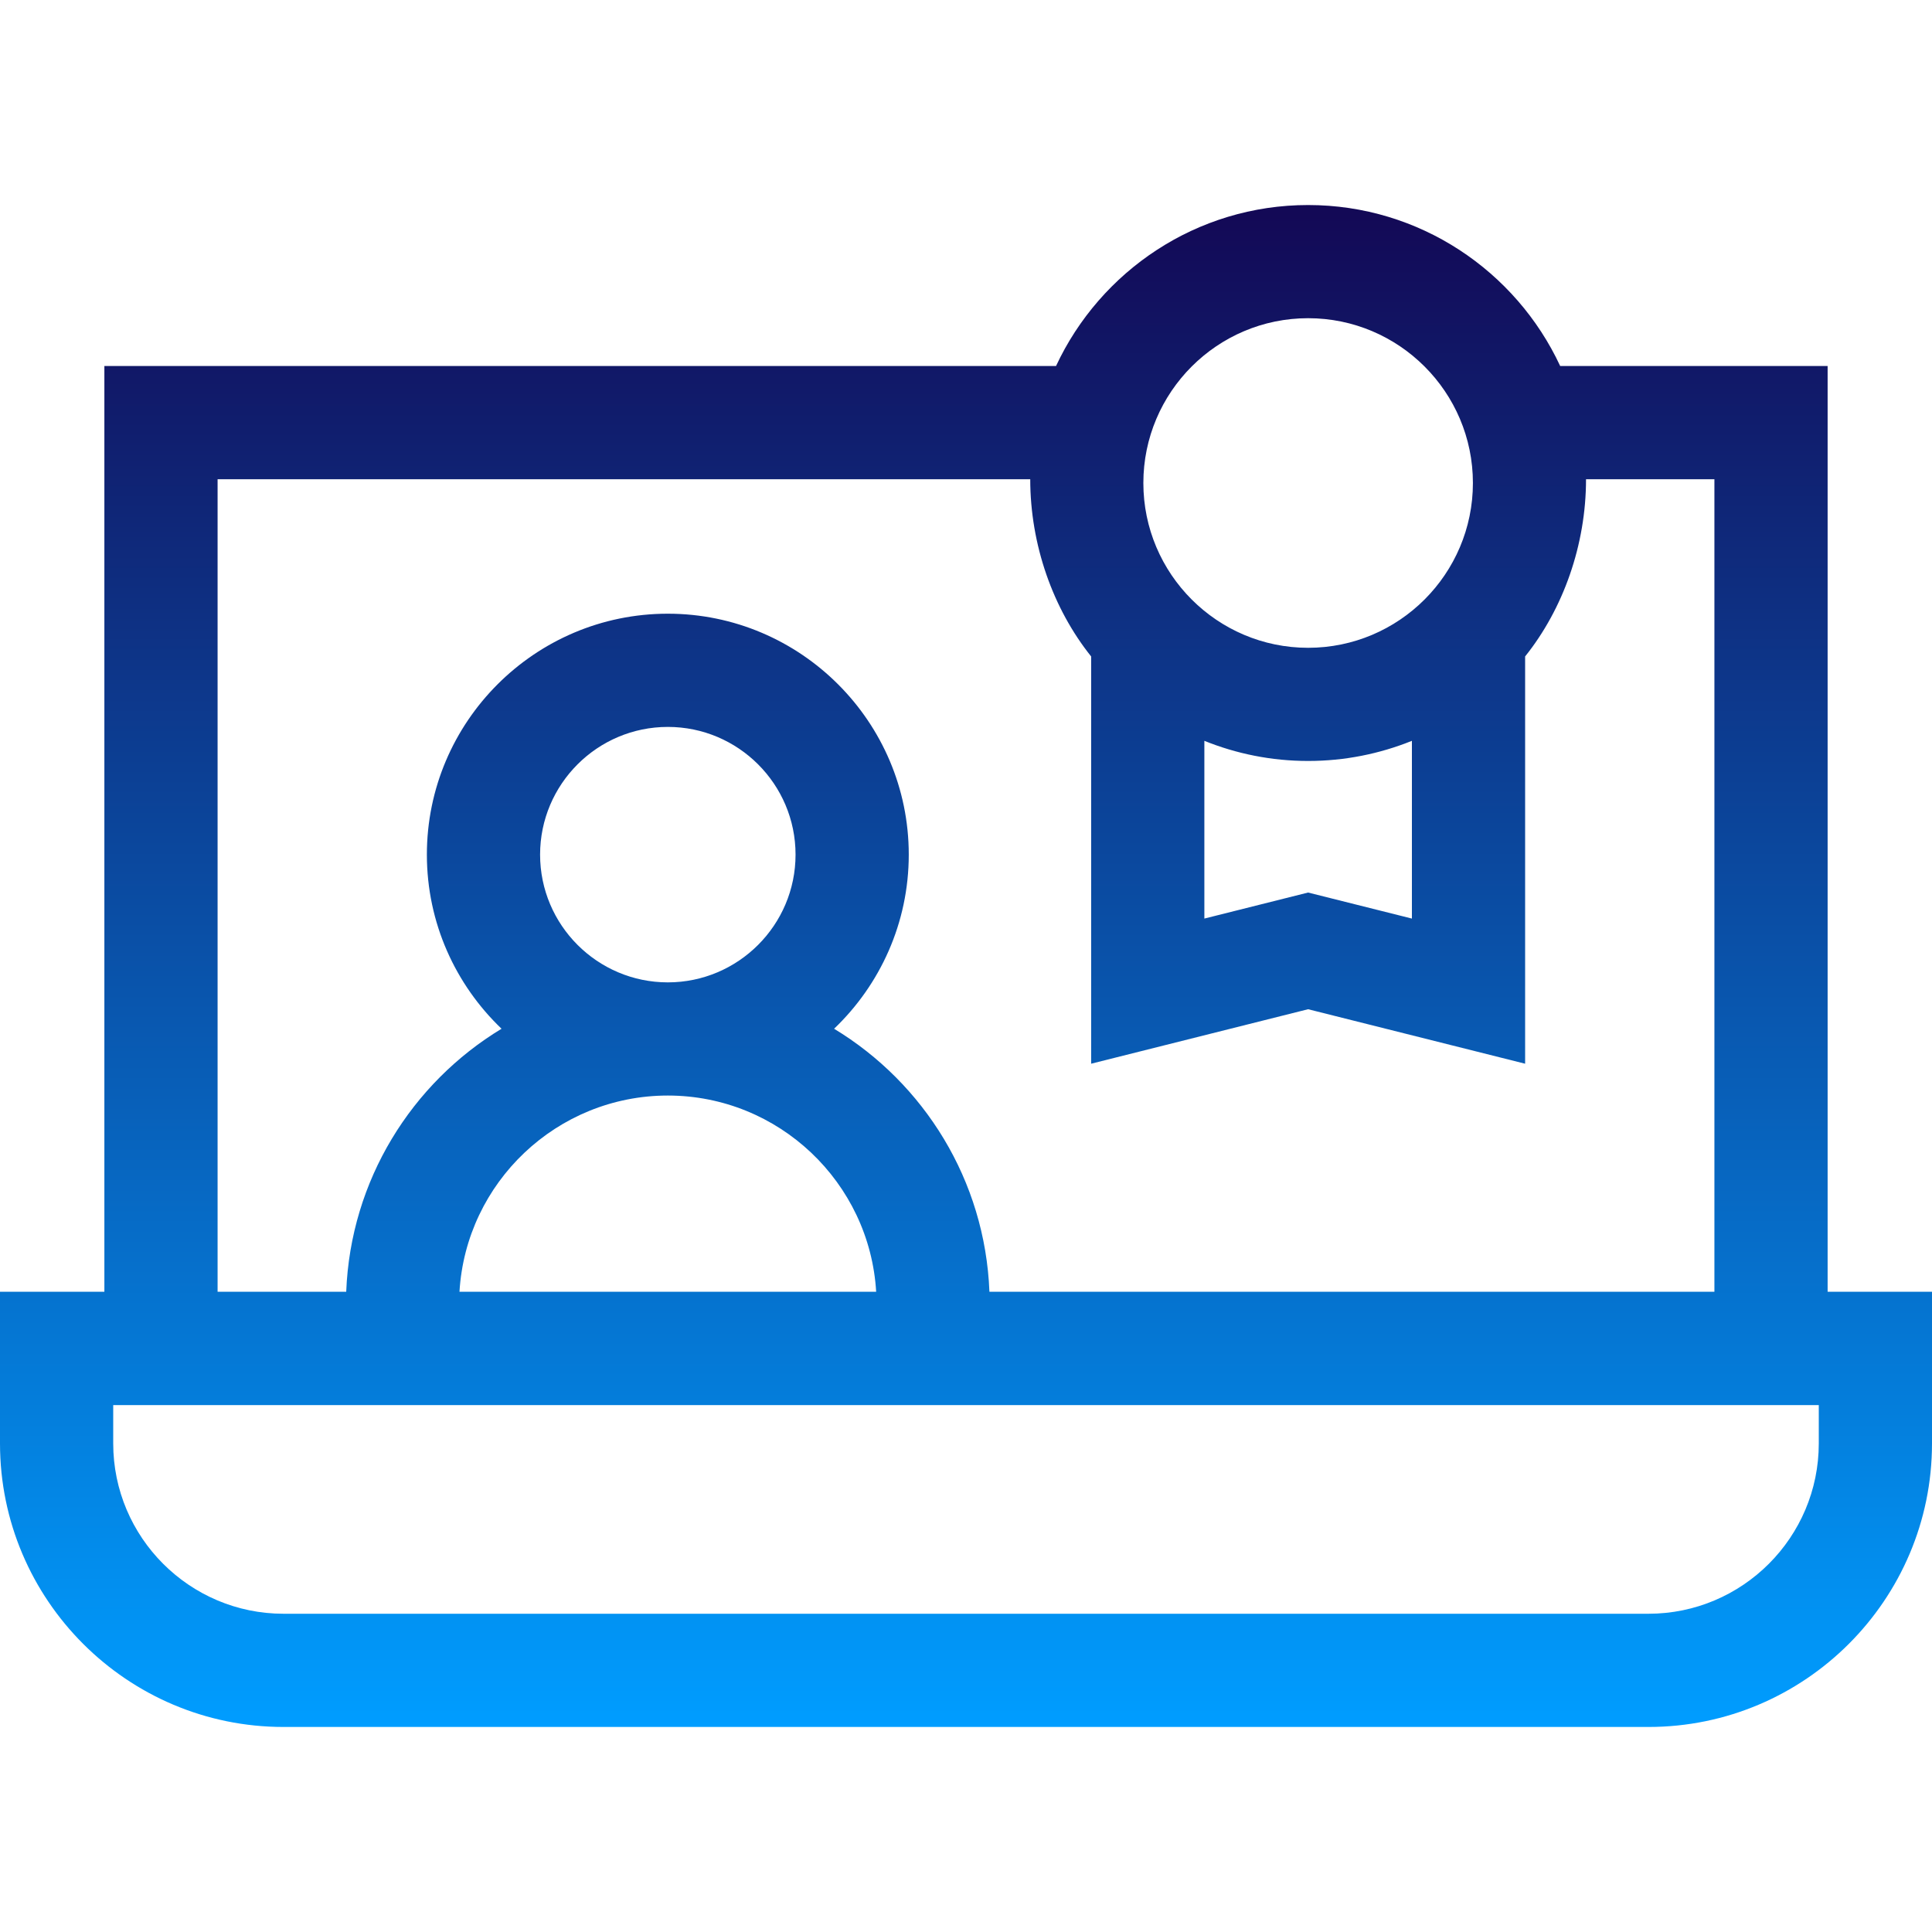 <svg width="40" height="40" viewBox="0 0 40 40" fill="none" xmlns="http://www.w3.org/2000/svg">
<g clip-path="url(#clip0_21_1687)">
<path d="M37.839 26.745V7.578H32.302C31.386 5.612 29.392 4.245 27.083 4.245C24.775 4.245 22.78 5.612 21.864 7.578H2.161V26.745H0V29.885C0 33.122 2.633 35.755 5.87 35.755H34.13C37.367 35.755 40 33.122 40 29.885V26.745H37.839ZM27.083 6.588C28.965 6.588 30.495 8.119 30.495 10C30.495 11.881 28.965 13.412 27.083 13.412C25.202 13.412 23.672 11.881 23.672 10C23.672 8.119 25.202 6.588 27.083 6.588ZM29.232 15.338V19.018L27.083 18.479L24.935 19.018V15.338C25.599 15.606 26.324 15.755 27.083 15.755C27.843 15.755 28.567 15.606 29.232 15.338ZM4.505 9.922H21.33C21.33 11.28 21.802 12.606 22.591 13.591V22.023L27.083 20.895L31.576 22.023V13.591C32.365 12.606 32.837 11.28 32.837 9.922H35.495V26.745H20.485C20.396 24.437 19.13 22.426 17.269 21.299C18.22 20.39 18.815 19.11 18.815 17.694C18.815 14.944 16.577 12.706 13.826 12.706C11.076 12.706 8.838 14.944 8.838 17.694C8.838 19.11 9.433 20.39 10.384 21.299C8.523 22.425 7.257 24.437 7.168 26.745H4.505V9.922ZM13.826 22.682H13.827C13.827 22.682 13.827 22.682 13.827 22.682C16.123 22.683 18.006 24.482 18.14 26.745H9.513C9.647 24.482 11.53 22.683 13.826 22.682ZM11.182 17.694C11.182 16.236 12.368 15.05 13.827 15.05C15.285 15.05 16.471 16.236 16.471 17.694C16.471 19.152 15.285 20.338 13.827 20.339C13.827 20.339 13.827 20.339 13.827 20.339C13.826 20.339 13.826 20.339 13.826 20.339C12.368 20.338 11.182 19.152 11.182 17.694ZM37.656 29.885C37.656 31.829 36.074 33.411 34.13 33.411H5.87C3.926 33.411 2.344 31.829 2.344 29.885V29.091H37.656V29.885Z" fill="url(#paint0_linear_21_1687)"/>
</g>
<defs>
<linearGradient id="paint0_linear_21_1687" x1="20" y1="4.245" x2="20" y2="35.755" gradientUnits="userSpaceOnUse">
<stop stop-color="#130855"/>
<stop offset="1" stop-color="#009DFF"/>
</linearGradient>
<clipPath id="clip0_21_1687">
<rect width="40" height="40" fill="white"/>
</clipPath>
</defs>
</svg>
